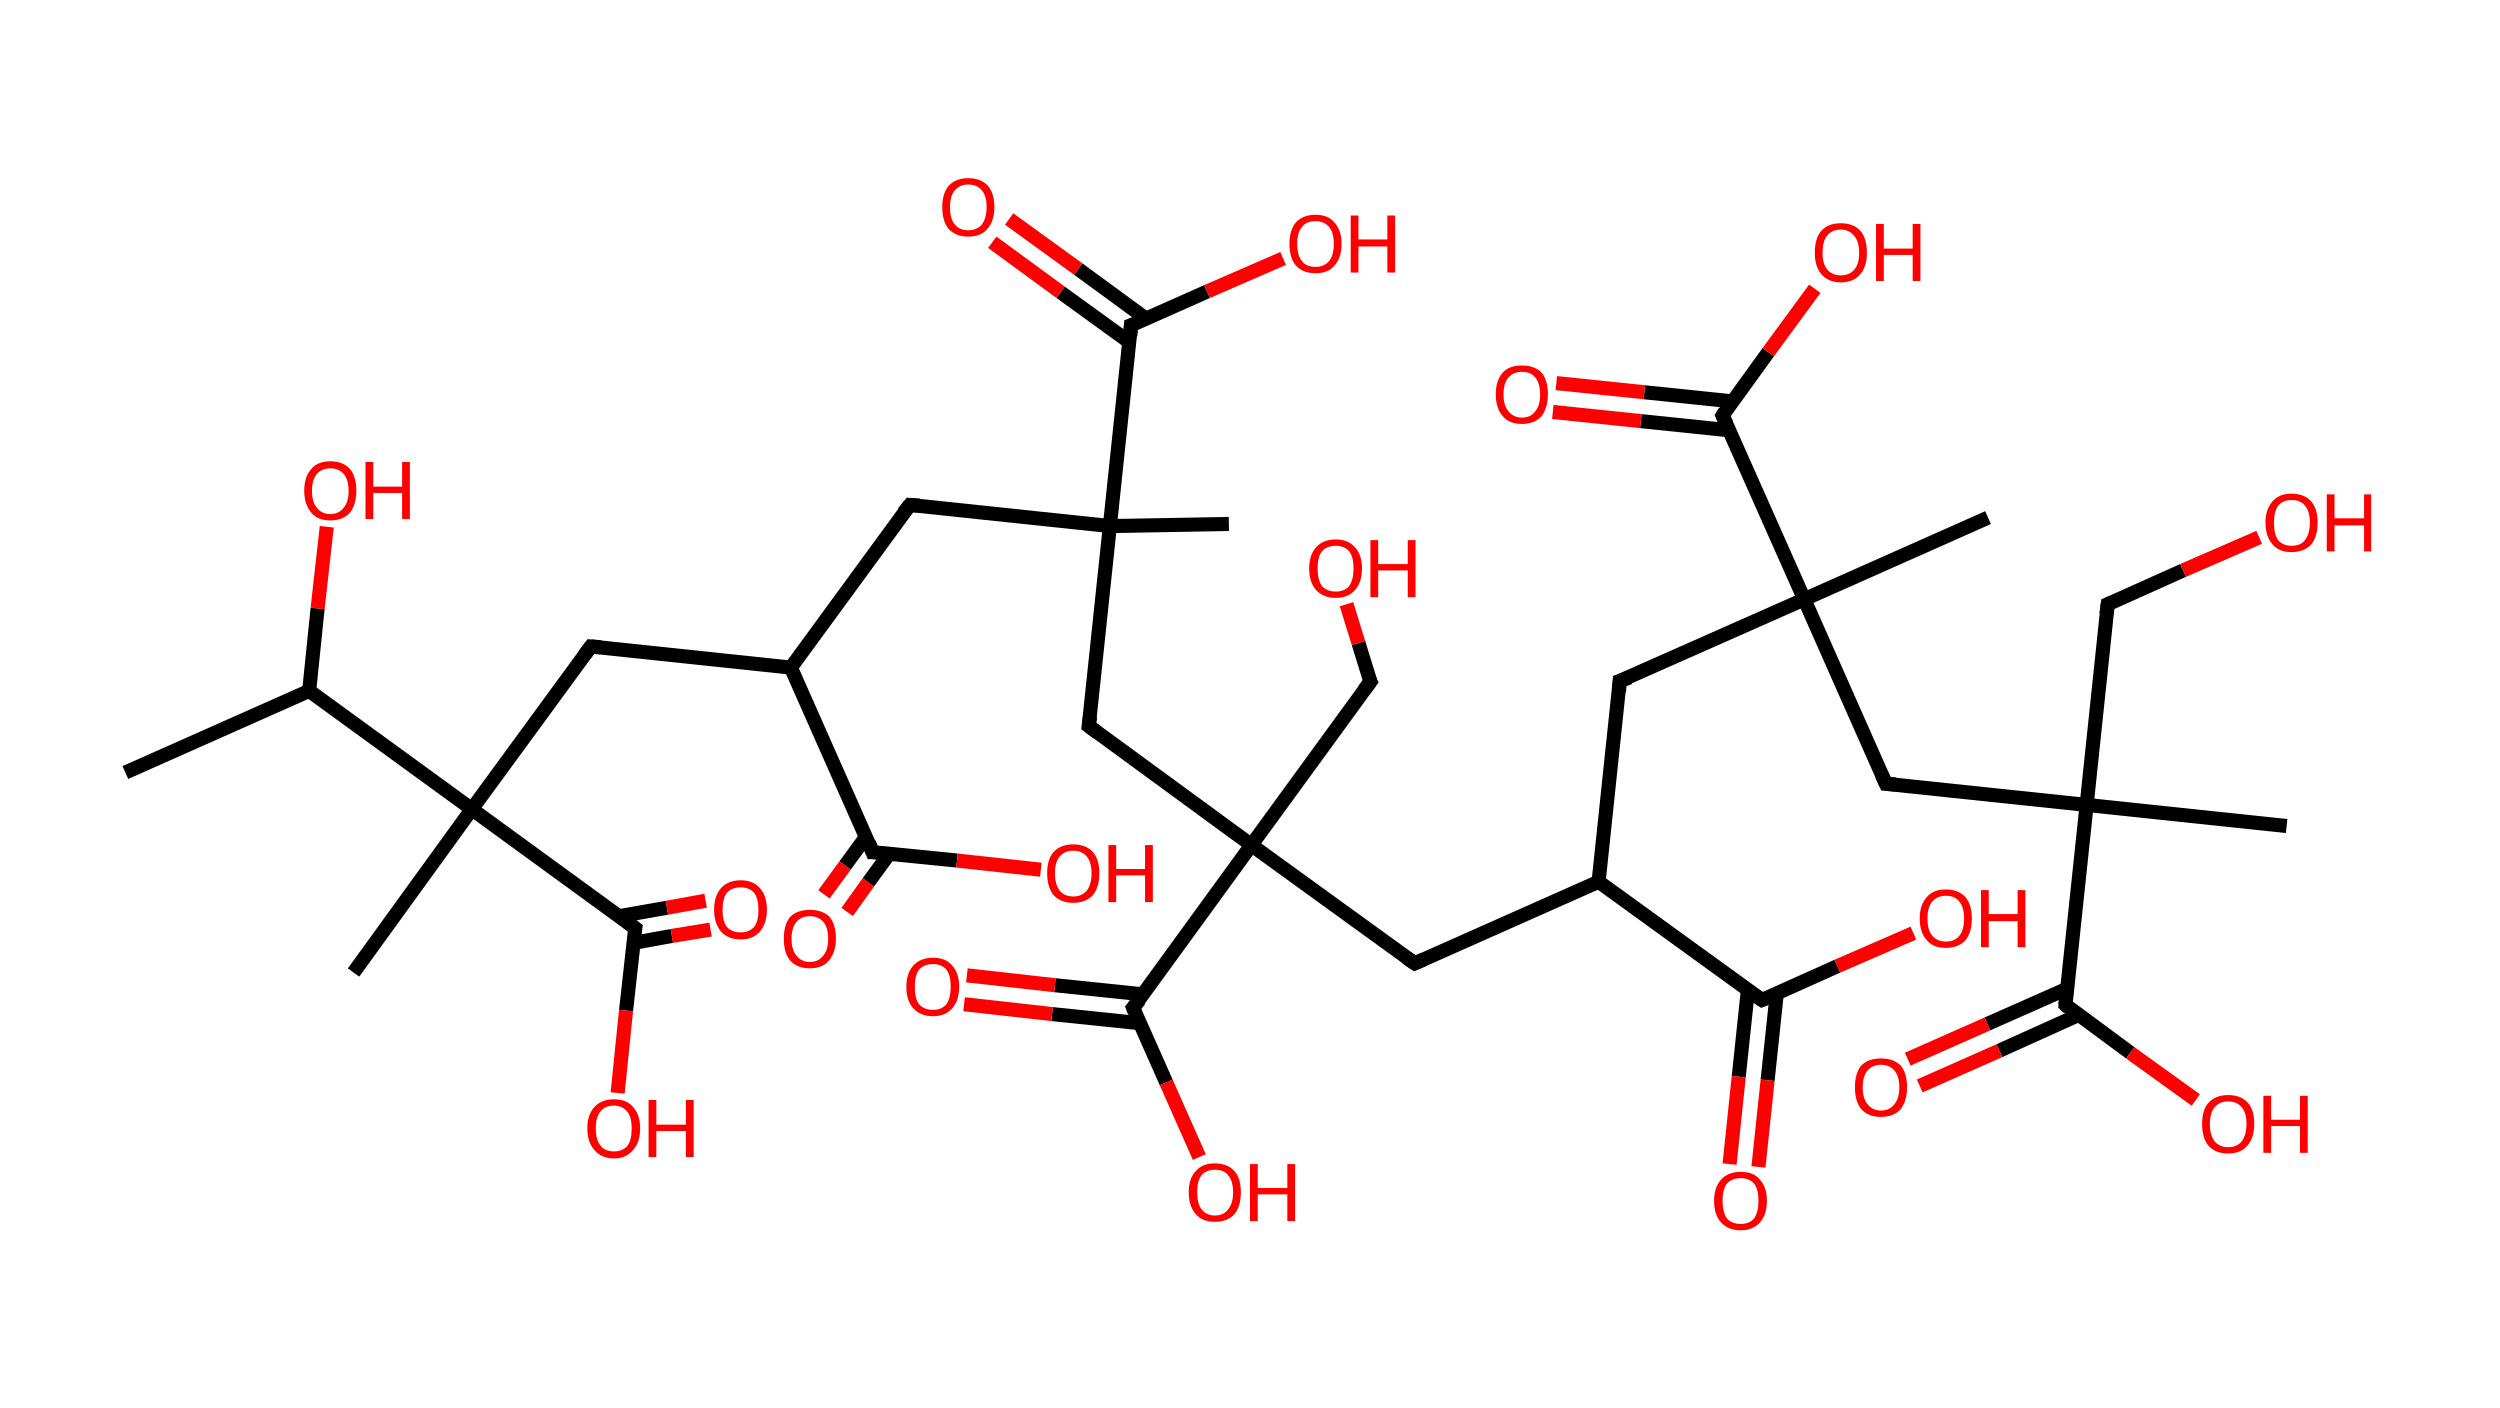 <?xml version='1.0' encoding='ASCII' standalone='yes'?>
<svg xmlns="http://www.w3.org/2000/svg" xmlns:rdkit="http://www.rdkit.org/xml" xmlns:xlink="http://www.w3.org/1999/xlink" version="1.1" baseProfile="full" xml:space="preserve" width="355px" height="200px" viewBox="0 0 355 200">
<!-- END OF HEADER -->
<rect style="opacity:1.0;fill:#FFFFFF;stroke:none" width="355.0" height="200.0" x="0.0" y="0.0"> </rect>
<path class="bond-0 atom-0 atom-1" d="M 17.8,109.7 L 43.9,98.1" style="fill:none;fill-rule:evenodd;stroke:#000000;stroke-width:2.0px;stroke-linecap:butt;stroke-linejoin:miter;stroke-opacity:1"/>
<path class="bond-1 atom-1 atom-2" d="M 43.9,98.1 L 45.1,86.4" style="fill:none;fill-rule:evenodd;stroke:#000000;stroke-width:2.0px;stroke-linecap:butt;stroke-linejoin:miter;stroke-opacity:1"/>
<path class="bond-1 atom-1 atom-2" d="M 45.1,86.4 L 46.4,74.8" style="fill:none;fill-rule:evenodd;stroke:#FF0000;stroke-width:2.0px;stroke-linecap:butt;stroke-linejoin:miter;stroke-opacity:1"/>
<path class="bond-2 atom-1 atom-3" d="M 43.9,98.1 L 67.0,114.9" style="fill:none;fill-rule:evenodd;stroke:#000000;stroke-width:2.0px;stroke-linecap:butt;stroke-linejoin:miter;stroke-opacity:1"/>
<path class="bond-3 atom-3 atom-4" d="M 67.0,114.9 L 50.2,138.1" style="fill:none;fill-rule:evenodd;stroke:#000000;stroke-width:2.0px;stroke-linecap:butt;stroke-linejoin:miter;stroke-opacity:1"/>
<path class="bond-4 atom-3 atom-5" d="M 67.0,114.9 L 83.9,91.8" style="fill:none;fill-rule:evenodd;stroke:#000000;stroke-width:2.0px;stroke-linecap:butt;stroke-linejoin:miter;stroke-opacity:1"/>
<path class="bond-5 atom-5 atom-6" d="M 83.9,91.8 L 112.3,94.8" style="fill:none;fill-rule:evenodd;stroke:#000000;stroke-width:2.0px;stroke-linecap:butt;stroke-linejoin:miter;stroke-opacity:1"/>
<path class="bond-6 atom-6 atom-7" d="M 112.3,94.8 L 129.2,71.7" style="fill:none;fill-rule:evenodd;stroke:#000000;stroke-width:2.0px;stroke-linecap:butt;stroke-linejoin:miter;stroke-opacity:1"/>
<path class="bond-7 atom-7 atom-8" d="M 129.2,71.7 L 157.6,74.7" style="fill:none;fill-rule:evenodd;stroke:#000000;stroke-width:2.0px;stroke-linecap:butt;stroke-linejoin:miter;stroke-opacity:1"/>
<path class="bond-8 atom-8 atom-9" d="M 157.6,74.7 L 174.5,74.4" style="fill:none;fill-rule:evenodd;stroke:#000000;stroke-width:2.0px;stroke-linecap:butt;stroke-linejoin:miter;stroke-opacity:1"/>
<path class="bond-9 atom-8 atom-10" d="M 157.6,74.7 L 154.6,103.1" style="fill:none;fill-rule:evenodd;stroke:#000000;stroke-width:2.0px;stroke-linecap:butt;stroke-linejoin:miter;stroke-opacity:1"/>
<path class="bond-10 atom-10 atom-11" d="M 154.6,103.1 L 177.7,120.0" style="fill:none;fill-rule:evenodd;stroke:#000000;stroke-width:2.0px;stroke-linecap:butt;stroke-linejoin:miter;stroke-opacity:1"/>
<path class="bond-11 atom-11 atom-12" d="M 177.7,120.0 L 194.6,96.8" style="fill:none;fill-rule:evenodd;stroke:#000000;stroke-width:2.0px;stroke-linecap:butt;stroke-linejoin:miter;stroke-opacity:1"/>
<path class="bond-12 atom-12 atom-13" d="M 194.6,96.8 L 192.9,91.3" style="fill:none;fill-rule:evenodd;stroke:#000000;stroke-width:2.0px;stroke-linecap:butt;stroke-linejoin:miter;stroke-opacity:1"/>
<path class="bond-12 atom-12 atom-13" d="M 192.9,91.3 L 191.2,85.8" style="fill:none;fill-rule:evenodd;stroke:#FF0000;stroke-width:2.0px;stroke-linecap:butt;stroke-linejoin:miter;stroke-opacity:1"/>
<path class="bond-13 atom-11 atom-14" d="M 177.7,120.0 L 200.9,136.8" style="fill:none;fill-rule:evenodd;stroke:#000000;stroke-width:2.0px;stroke-linecap:butt;stroke-linejoin:miter;stroke-opacity:1"/>
<path class="bond-14 atom-14 atom-15" d="M 200.9,136.8 L 227.0,125.2" style="fill:none;fill-rule:evenodd;stroke:#000000;stroke-width:2.0px;stroke-linecap:butt;stroke-linejoin:miter;stroke-opacity:1"/>
<path class="bond-15 atom-15 atom-16" d="M 227.0,125.2 L 230.0,96.7" style="fill:none;fill-rule:evenodd;stroke:#000000;stroke-width:2.0px;stroke-linecap:butt;stroke-linejoin:miter;stroke-opacity:1"/>
<path class="bond-16 atom-16 atom-17" d="M 230.0,96.7 L 256.2,85.1" style="fill:none;fill-rule:evenodd;stroke:#000000;stroke-width:2.0px;stroke-linecap:butt;stroke-linejoin:miter;stroke-opacity:1"/>
<path class="bond-17 atom-17 atom-18" d="M 256.2,85.1 L 282.3,73.5" style="fill:none;fill-rule:evenodd;stroke:#000000;stroke-width:2.0px;stroke-linecap:butt;stroke-linejoin:miter;stroke-opacity:1"/>
<path class="bond-18 atom-17 atom-19" d="M 256.2,85.1 L 267.8,111.3" style="fill:none;fill-rule:evenodd;stroke:#000000;stroke-width:2.0px;stroke-linecap:butt;stroke-linejoin:miter;stroke-opacity:1"/>
<path class="bond-19 atom-19 atom-20" d="M 267.8,111.3 L 296.3,114.3" style="fill:none;fill-rule:evenodd;stroke:#000000;stroke-width:2.0px;stroke-linecap:butt;stroke-linejoin:miter;stroke-opacity:1"/>
<path class="bond-20 atom-20 atom-21" d="M 296.3,114.3 L 324.7,117.3" style="fill:none;fill-rule:evenodd;stroke:#000000;stroke-width:2.0px;stroke-linecap:butt;stroke-linejoin:miter;stroke-opacity:1"/>
<path class="bond-21 atom-20 atom-22" d="M 296.3,114.3 L 299.3,85.8" style="fill:none;fill-rule:evenodd;stroke:#000000;stroke-width:2.0px;stroke-linecap:butt;stroke-linejoin:miter;stroke-opacity:1"/>
<path class="bond-22 atom-22 atom-23" d="M 299.3,85.8 L 310.0,81.0" style="fill:none;fill-rule:evenodd;stroke:#000000;stroke-width:2.0px;stroke-linecap:butt;stroke-linejoin:miter;stroke-opacity:1"/>
<path class="bond-22 atom-22 atom-23" d="M 310.0,81.0 L 320.8,76.3" style="fill:none;fill-rule:evenodd;stroke:#FF0000;stroke-width:2.0px;stroke-linecap:butt;stroke-linejoin:miter;stroke-opacity:1"/>
<path class="bond-23 atom-20 atom-24" d="M 296.3,114.3 L 293.3,142.7" style="fill:none;fill-rule:evenodd;stroke:#000000;stroke-width:2.0px;stroke-linecap:butt;stroke-linejoin:miter;stroke-opacity:1"/>
<path class="bond-24 atom-24 atom-25" d="M 293.5,140.4 L 282.2,145.4" style="fill:none;fill-rule:evenodd;stroke:#000000;stroke-width:2.0px;stroke-linecap:butt;stroke-linejoin:miter;stroke-opacity:1"/>
<path class="bond-24 atom-24 atom-25" d="M 282.2,145.4 L 270.9,150.4" style="fill:none;fill-rule:evenodd;stroke:#FF0000;stroke-width:2.0px;stroke-linecap:butt;stroke-linejoin:miter;stroke-opacity:1"/>
<path class="bond-24 atom-24 atom-25" d="M 295.2,144.1 L 283.9,149.2" style="fill:none;fill-rule:evenodd;stroke:#000000;stroke-width:2.0px;stroke-linecap:butt;stroke-linejoin:miter;stroke-opacity:1"/>
<path class="bond-24 atom-24 atom-25" d="M 283.9,149.2 L 272.6,154.2" style="fill:none;fill-rule:evenodd;stroke:#FF0000;stroke-width:2.0px;stroke-linecap:butt;stroke-linejoin:miter;stroke-opacity:1"/>
<path class="bond-25 atom-24 atom-26" d="M 293.3,142.7 L 302.5,149.5" style="fill:none;fill-rule:evenodd;stroke:#000000;stroke-width:2.0px;stroke-linecap:butt;stroke-linejoin:miter;stroke-opacity:1"/>
<path class="bond-25 atom-24 atom-26" d="M 302.5,149.5 L 311.8,156.2" style="fill:none;fill-rule:evenodd;stroke:#FF0000;stroke-width:2.0px;stroke-linecap:butt;stroke-linejoin:miter;stroke-opacity:1"/>
<path class="bond-26 atom-17 atom-27" d="M 256.2,85.1 L 244.6,59.0" style="fill:none;fill-rule:evenodd;stroke:#000000;stroke-width:2.0px;stroke-linecap:butt;stroke-linejoin:miter;stroke-opacity:1"/>
<path class="bond-27 atom-27 atom-28" d="M 246.0,57.0 L 233.5,55.7" style="fill:none;fill-rule:evenodd;stroke:#000000;stroke-width:2.0px;stroke-linecap:butt;stroke-linejoin:miter;stroke-opacity:1"/>
<path class="bond-27 atom-27 atom-28" d="M 233.5,55.7 L 221.0,54.4" style="fill:none;fill-rule:evenodd;stroke:#FF0000;stroke-width:2.0px;stroke-linecap:butt;stroke-linejoin:miter;stroke-opacity:1"/>
<path class="bond-27 atom-27 atom-28" d="M 245.5,61.1 L 233.0,59.8" style="fill:none;fill-rule:evenodd;stroke:#000000;stroke-width:2.0px;stroke-linecap:butt;stroke-linejoin:miter;stroke-opacity:1"/>
<path class="bond-27 atom-27 atom-28" d="M 233.0,59.8 L 220.5,58.5" style="fill:none;fill-rule:evenodd;stroke:#FF0000;stroke-width:2.0px;stroke-linecap:butt;stroke-linejoin:miter;stroke-opacity:1"/>
<path class="bond-28 atom-27 atom-29" d="M 244.6,59.0 L 251.1,50.0" style="fill:none;fill-rule:evenodd;stroke:#000000;stroke-width:2.0px;stroke-linecap:butt;stroke-linejoin:miter;stroke-opacity:1"/>
<path class="bond-28 atom-27 atom-29" d="M 251.1,50.0 L 257.7,41.0" style="fill:none;fill-rule:evenodd;stroke:#FF0000;stroke-width:2.0px;stroke-linecap:butt;stroke-linejoin:miter;stroke-opacity:1"/>
<path class="bond-29 atom-15 atom-30" d="M 227.0,125.2 L 250.2,142.0" style="fill:none;fill-rule:evenodd;stroke:#000000;stroke-width:2.0px;stroke-linecap:butt;stroke-linejoin:miter;stroke-opacity:1"/>
<path class="bond-30 atom-30 atom-31" d="M 248.2,140.6 L 246.9,152.9" style="fill:none;fill-rule:evenodd;stroke:#000000;stroke-width:2.0px;stroke-linecap:butt;stroke-linejoin:miter;stroke-opacity:1"/>
<path class="bond-30 atom-30 atom-31" d="M 246.9,152.9 L 245.6,165.3" style="fill:none;fill-rule:evenodd;stroke:#FF0000;stroke-width:2.0px;stroke-linecap:butt;stroke-linejoin:miter;stroke-opacity:1"/>
<path class="bond-30 atom-30 atom-31" d="M 252.3,141.1 L 251.0,153.4" style="fill:none;fill-rule:evenodd;stroke:#000000;stroke-width:2.0px;stroke-linecap:butt;stroke-linejoin:miter;stroke-opacity:1"/>
<path class="bond-30 atom-30 atom-31" d="M 251.0,153.4 L 249.7,165.7" style="fill:none;fill-rule:evenodd;stroke:#FF0000;stroke-width:2.0px;stroke-linecap:butt;stroke-linejoin:miter;stroke-opacity:1"/>
<path class="bond-31 atom-30 atom-32" d="M 250.2,142.0 L 260.9,137.2" style="fill:none;fill-rule:evenodd;stroke:#000000;stroke-width:2.0px;stroke-linecap:butt;stroke-linejoin:miter;stroke-opacity:1"/>
<path class="bond-31 atom-30 atom-32" d="M 260.9,137.2 L 271.7,132.5" style="fill:none;fill-rule:evenodd;stroke:#FF0000;stroke-width:2.0px;stroke-linecap:butt;stroke-linejoin:miter;stroke-opacity:1"/>
<path class="bond-32 atom-11 atom-33" d="M 177.7,120.0 L 160.9,143.1" style="fill:none;fill-rule:evenodd;stroke:#000000;stroke-width:2.0px;stroke-linecap:butt;stroke-linejoin:miter;stroke-opacity:1"/>
<path class="bond-33 atom-33 atom-34" d="M 162.3,141.2 L 149.8,139.9" style="fill:none;fill-rule:evenodd;stroke:#000000;stroke-width:2.0px;stroke-linecap:butt;stroke-linejoin:miter;stroke-opacity:1"/>
<path class="bond-33 atom-33 atom-34" d="M 149.8,139.9 L 137.3,138.5" style="fill:none;fill-rule:evenodd;stroke:#FF0000;stroke-width:2.0px;stroke-linecap:butt;stroke-linejoin:miter;stroke-opacity:1"/>
<path class="bond-33 atom-33 atom-34" d="M 161.9,145.3 L 149.4,144.0" style="fill:none;fill-rule:evenodd;stroke:#000000;stroke-width:2.0px;stroke-linecap:butt;stroke-linejoin:miter;stroke-opacity:1"/>
<path class="bond-33 atom-33 atom-34" d="M 149.4,144.0 L 136.9,142.6" style="fill:none;fill-rule:evenodd;stroke:#FF0000;stroke-width:2.0px;stroke-linecap:butt;stroke-linejoin:miter;stroke-opacity:1"/>
<path class="bond-34 atom-33 atom-35" d="M 160.9,143.1 L 165.6,153.7" style="fill:none;fill-rule:evenodd;stroke:#000000;stroke-width:2.0px;stroke-linecap:butt;stroke-linejoin:miter;stroke-opacity:1"/>
<path class="bond-34 atom-33 atom-35" d="M 165.6,153.7 L 170.3,164.3" style="fill:none;fill-rule:evenodd;stroke:#FF0000;stroke-width:2.0px;stroke-linecap:butt;stroke-linejoin:miter;stroke-opacity:1"/>
<path class="bond-35 atom-8 atom-36" d="M 157.6,74.7 L 160.6,46.2" style="fill:none;fill-rule:evenodd;stroke:#000000;stroke-width:2.0px;stroke-linecap:butt;stroke-linejoin:miter;stroke-opacity:1"/>
<path class="bond-36 atom-36 atom-37" d="M 162.8,45.3 L 153.1,38.2" style="fill:none;fill-rule:evenodd;stroke:#000000;stroke-width:2.0px;stroke-linecap:butt;stroke-linejoin:miter;stroke-opacity:1"/>
<path class="bond-36 atom-36 atom-37" d="M 153.1,38.2 L 143.3,31.1" style="fill:none;fill-rule:evenodd;stroke:#FF0000;stroke-width:2.0px;stroke-linecap:butt;stroke-linejoin:miter;stroke-opacity:1"/>
<path class="bond-36 atom-36 atom-37" d="M 160.4,48.6 L 150.6,41.5" style="fill:none;fill-rule:evenodd;stroke:#000000;stroke-width:2.0px;stroke-linecap:butt;stroke-linejoin:miter;stroke-opacity:1"/>
<path class="bond-36 atom-36 atom-37" d="M 150.6,41.5 L 140.9,34.4" style="fill:none;fill-rule:evenodd;stroke:#FF0000;stroke-width:2.0px;stroke-linecap:butt;stroke-linejoin:miter;stroke-opacity:1"/>
<path class="bond-37 atom-36 atom-38" d="M 160.6,46.2 L 171.4,41.4" style="fill:none;fill-rule:evenodd;stroke:#000000;stroke-width:2.0px;stroke-linecap:butt;stroke-linejoin:miter;stroke-opacity:1"/>
<path class="bond-37 atom-36 atom-38" d="M 171.4,41.4 L 182.2,36.7" style="fill:none;fill-rule:evenodd;stroke:#FF0000;stroke-width:2.0px;stroke-linecap:butt;stroke-linejoin:miter;stroke-opacity:1"/>
<path class="bond-38 atom-6 atom-39" d="M 112.3,94.8 L 123.9,121.0" style="fill:none;fill-rule:evenodd;stroke:#000000;stroke-width:2.0px;stroke-linecap:butt;stroke-linejoin:miter;stroke-opacity:1"/>
<path class="bond-39 atom-39 atom-40" d="M 123.0,118.8 L 120.0,122.9" style="fill:none;fill-rule:evenodd;stroke:#000000;stroke-width:2.0px;stroke-linecap:butt;stroke-linejoin:miter;stroke-opacity:1"/>
<path class="bond-39 atom-39 atom-40" d="M 120.0,122.9 L 117.0,127.0" style="fill:none;fill-rule:evenodd;stroke:#FF0000;stroke-width:2.0px;stroke-linecap:butt;stroke-linejoin:miter;stroke-opacity:1"/>
<path class="bond-39 atom-39 atom-40" d="M 126.3,121.2 L 123.3,125.3" style="fill:none;fill-rule:evenodd;stroke:#000000;stroke-width:2.0px;stroke-linecap:butt;stroke-linejoin:miter;stroke-opacity:1"/>
<path class="bond-39 atom-39 atom-40" d="M 123.3,125.3 L 120.3,129.5" style="fill:none;fill-rule:evenodd;stroke:#FF0000;stroke-width:2.0px;stroke-linecap:butt;stroke-linejoin:miter;stroke-opacity:1"/>
<path class="bond-40 atom-39 atom-41" d="M 123.9,121.0 L 135.9,122.2" style="fill:none;fill-rule:evenodd;stroke:#000000;stroke-width:2.0px;stroke-linecap:butt;stroke-linejoin:miter;stroke-opacity:1"/>
<path class="bond-40 atom-39 atom-41" d="M 135.9,122.2 L 147.8,123.5" style="fill:none;fill-rule:evenodd;stroke:#FF0000;stroke-width:2.0px;stroke-linecap:butt;stroke-linejoin:miter;stroke-opacity:1"/>
<path class="bond-41 atom-3 atom-42" d="M 67.0,114.9 L 90.2,131.8" style="fill:none;fill-rule:evenodd;stroke:#000000;stroke-width:2.0px;stroke-linecap:butt;stroke-linejoin:miter;stroke-opacity:1"/>
<path class="bond-42 atom-42 atom-43" d="M 89.9,133.9 L 95.4,132.9" style="fill:none;fill-rule:evenodd;stroke:#000000;stroke-width:2.0px;stroke-linecap:butt;stroke-linejoin:miter;stroke-opacity:1"/>
<path class="bond-42 atom-42 atom-43" d="M 95.4,132.9 L 100.9,132.0" style="fill:none;fill-rule:evenodd;stroke:#FF0000;stroke-width:2.0px;stroke-linecap:butt;stroke-linejoin:miter;stroke-opacity:1"/>
<path class="bond-42 atom-42 atom-43" d="M 87.9,130.1 L 94.7,128.9" style="fill:none;fill-rule:evenodd;stroke:#000000;stroke-width:2.0px;stroke-linecap:butt;stroke-linejoin:miter;stroke-opacity:1"/>
<path class="bond-42 atom-42 atom-43" d="M 94.7,128.9 L 100.2,127.9" style="fill:none;fill-rule:evenodd;stroke:#FF0000;stroke-width:2.0px;stroke-linecap:butt;stroke-linejoin:miter;stroke-opacity:1"/>
<path class="bond-43 atom-42 atom-44" d="M 90.2,131.8 L 88.9,143.5" style="fill:none;fill-rule:evenodd;stroke:#000000;stroke-width:2.0px;stroke-linecap:butt;stroke-linejoin:miter;stroke-opacity:1"/>
<path class="bond-43 atom-42 atom-44" d="M 88.9,143.5 L 87.7,155.2" style="fill:none;fill-rule:evenodd;stroke:#FF0000;stroke-width:2.0px;stroke-linecap:butt;stroke-linejoin:miter;stroke-opacity:1"/>
<path d="M 83.0,93.0 L 83.9,91.8 L 85.3,91.9" style="fill:none;stroke:#000000;stroke-width:2.0px;stroke-linecap:butt;stroke-linejoin:miter;stroke-opacity:1;"/>
<path d="M 128.3,72.8 L 129.2,71.7 L 130.6,71.8" style="fill:none;stroke:#000000;stroke-width:2.0px;stroke-linecap:butt;stroke-linejoin:miter;stroke-opacity:1;"/>
<path d="M 154.8,101.7 L 154.6,103.1 L 155.8,104.0" style="fill:none;stroke:#000000;stroke-width:2.0px;stroke-linecap:butt;stroke-linejoin:miter;stroke-opacity:1;"/>
<path d="M 193.7,98.0 L 194.6,96.8 L 194.5,96.6" style="fill:none;stroke:#000000;stroke-width:2.0px;stroke-linecap:butt;stroke-linejoin:miter;stroke-opacity:1;"/>
<path d="M 199.7,136.0 L 200.9,136.8 L 202.2,136.2" style="fill:none;stroke:#000000;stroke-width:2.0px;stroke-linecap:butt;stroke-linejoin:miter;stroke-opacity:1;"/>
<path d="M 229.9,98.2 L 230.0,96.7 L 231.4,96.2" style="fill:none;stroke:#000000;stroke-width:2.0px;stroke-linecap:butt;stroke-linejoin:miter;stroke-opacity:1;"/>
<path d="M 267.2,110.0 L 267.8,111.3 L 269.2,111.4" style="fill:none;stroke:#000000;stroke-width:2.0px;stroke-linecap:butt;stroke-linejoin:miter;stroke-opacity:1;"/>
<path d="M 299.1,87.2 L 299.3,85.8 L 299.8,85.6" style="fill:none;stroke:#000000;stroke-width:2.0px;stroke-linecap:butt;stroke-linejoin:miter;stroke-opacity:1;"/>
<path d="M 293.4,141.3 L 293.3,142.7 L 293.7,143.1" style="fill:none;stroke:#000000;stroke-width:2.0px;stroke-linecap:butt;stroke-linejoin:miter;stroke-opacity:1;"/>
<path d="M 245.2,60.3 L 244.6,59.0 L 244.9,58.5" style="fill:none;stroke:#000000;stroke-width:2.0px;stroke-linecap:butt;stroke-linejoin:miter;stroke-opacity:1;"/>
<path d="M 249.0,141.2 L 250.2,142.0 L 250.7,141.8" style="fill:none;stroke:#000000;stroke-width:2.0px;stroke-linecap:butt;stroke-linejoin:miter;stroke-opacity:1;"/>
<path d="M 161.8,142.0 L 160.9,143.1 L 161.1,143.6" style="fill:none;stroke:#000000;stroke-width:2.0px;stroke-linecap:butt;stroke-linejoin:miter;stroke-opacity:1;"/>
<path d="M 160.5,47.7 L 160.6,46.2 L 161.2,46.0" style="fill:none;stroke:#000000;stroke-width:2.0px;stroke-linecap:butt;stroke-linejoin:miter;stroke-opacity:1;"/>
<path d="M 123.4,119.7 L 123.9,121.0 L 124.5,121.0" style="fill:none;stroke:#000000;stroke-width:2.0px;stroke-linecap:butt;stroke-linejoin:miter;stroke-opacity:1;"/>
<path d="M 89.0,130.9 L 90.2,131.8 L 90.1,132.4" style="fill:none;stroke:#000000;stroke-width:2.0px;stroke-linecap:butt;stroke-linejoin:miter;stroke-opacity:1;"/>
<path class="atom-2" d="M 43.2 69.7 Q 43.2 67.7, 44.2 66.6 Q 45.1 65.5, 46.9 65.5 Q 48.7 65.5, 49.7 66.6 Q 50.6 67.7, 50.6 69.7 Q 50.6 71.6, 49.7 72.8 Q 48.7 73.9, 46.9 73.9 Q 45.1 73.9, 44.2 72.8 Q 43.2 71.6, 43.2 69.7 M 46.9 73.0 Q 48.1 73.0, 48.8 72.1 Q 49.5 71.3, 49.5 69.7 Q 49.5 68.1, 48.8 67.3 Q 48.1 66.5, 46.9 66.5 Q 45.7 66.5, 45.0 67.3 Q 44.3 68.1, 44.3 69.7 Q 44.3 71.3, 45.0 72.1 Q 45.7 73.0, 46.9 73.0 " fill="#FF0000"/>
<path class="atom-2" d="M 51.9 65.6 L 53.0 65.6 L 53.0 69.1 L 57.1 69.1 L 57.1 65.6 L 58.2 65.6 L 58.2 73.7 L 57.1 73.7 L 57.1 70.0 L 53.0 70.0 L 53.0 73.7 L 51.9 73.7 L 51.9 65.6 " fill="#FF0000"/>
<path class="atom-13" d="M 185.9 80.7 Q 185.9 78.8, 186.9 77.7 Q 187.9 76.6, 189.7 76.6 Q 191.4 76.6, 192.4 77.7 Q 193.4 78.8, 193.4 80.7 Q 193.4 82.7, 192.4 83.8 Q 191.4 84.9, 189.7 84.9 Q 187.9 84.9, 186.9 83.8 Q 185.9 82.7, 185.9 80.7 M 189.7 84.0 Q 190.9 84.0, 191.6 83.2 Q 192.2 82.3, 192.2 80.7 Q 192.2 79.1, 191.6 78.3 Q 190.9 77.5, 189.7 77.5 Q 188.4 77.5, 187.7 78.3 Q 187.1 79.1, 187.1 80.7 Q 187.1 82.3, 187.7 83.2 Q 188.4 84.0, 189.7 84.0 " fill="#FF0000"/>
<path class="atom-13" d="M 194.6 76.7 L 195.7 76.7 L 195.7 80.1 L 199.9 80.1 L 199.9 76.7 L 201.0 76.7 L 201.0 84.8 L 199.9 84.8 L 199.9 81.0 L 195.7 81.0 L 195.7 84.8 L 194.6 84.8 L 194.6 76.7 " fill="#FF0000"/>
<path class="atom-23" d="M 321.7 74.2 Q 321.7 72.3, 322.7 71.2 Q 323.6 70.1, 325.4 70.1 Q 327.2 70.1, 328.2 71.2 Q 329.1 72.3, 329.1 74.2 Q 329.1 76.2, 328.2 77.3 Q 327.2 78.4, 325.4 78.4 Q 323.6 78.4, 322.7 77.3 Q 321.7 76.2, 321.7 74.2 M 325.4 77.5 Q 326.7 77.5, 327.3 76.7 Q 328.0 75.8, 328.0 74.2 Q 328.0 72.6, 327.3 71.8 Q 326.7 71.0, 325.4 71.0 Q 324.2 71.0, 323.5 71.8 Q 322.9 72.6, 322.9 74.2 Q 322.9 75.9, 323.5 76.7 Q 324.2 77.5, 325.4 77.5 " fill="#FF0000"/>
<path class="atom-23" d="M 330.4 70.2 L 331.5 70.2 L 331.5 73.6 L 335.7 73.6 L 335.7 70.2 L 336.7 70.2 L 336.7 78.3 L 335.7 78.3 L 335.7 74.6 L 331.5 74.6 L 331.5 78.3 L 330.4 78.3 L 330.4 70.2 " fill="#FF0000"/>
<path class="atom-25" d="M 263.4 154.4 Q 263.4 152.4, 264.3 151.3 Q 265.3 150.3, 267.1 150.3 Q 268.9 150.3, 269.9 151.3 Q 270.8 152.4, 270.8 154.4 Q 270.8 156.3, 269.9 157.5 Q 268.9 158.6, 267.1 158.6 Q 265.3 158.6, 264.3 157.5 Q 263.4 156.4, 263.4 154.4 M 267.1 157.7 Q 268.3 157.7, 269.0 156.8 Q 269.7 156.0, 269.7 154.4 Q 269.7 152.8, 269.0 152.0 Q 268.3 151.2, 267.1 151.2 Q 265.9 151.2, 265.2 152.0 Q 264.5 152.8, 264.5 154.4 Q 264.5 156.0, 265.2 156.8 Q 265.9 157.7, 267.1 157.7 " fill="#FF0000"/>
<path class="atom-26" d="M 312.7 159.6 Q 312.7 157.6, 313.6 156.6 Q 314.6 155.5, 316.4 155.5 Q 318.2 155.5, 319.2 156.6 Q 320.1 157.6, 320.1 159.6 Q 320.1 161.6, 319.1 162.7 Q 318.2 163.8, 316.4 163.8 Q 314.6 163.8, 313.6 162.7 Q 312.7 161.6, 312.7 159.6 M 316.4 162.9 Q 317.6 162.9, 318.3 162.1 Q 319.0 161.2, 319.0 159.6 Q 319.0 158.0, 318.3 157.2 Q 317.6 156.4, 316.4 156.4 Q 315.2 156.4, 314.5 157.2 Q 313.8 158.0, 313.8 159.6 Q 313.8 161.2, 314.5 162.1 Q 315.2 162.9, 316.4 162.9 " fill="#FF0000"/>
<path class="atom-26" d="M 321.4 155.6 L 322.5 155.6 L 322.5 159.0 L 326.6 159.0 L 326.6 155.6 L 327.7 155.6 L 327.7 163.7 L 326.6 163.7 L 326.6 159.9 L 322.5 159.9 L 322.5 163.7 L 321.4 163.7 L 321.4 155.6 " fill="#FF0000"/>
<path class="atom-28" d="M 212.4 56.0 Q 212.4 54.0, 213.4 52.9 Q 214.3 51.9, 216.1 51.9 Q 217.9 51.9, 218.9 52.9 Q 219.8 54.0, 219.8 56.0 Q 219.8 57.9, 218.9 59.1 Q 217.9 60.2, 216.1 60.2 Q 214.3 60.2, 213.4 59.1 Q 212.4 58.0, 212.4 56.0 M 216.1 59.3 Q 217.4 59.3, 218.0 58.4 Q 218.7 57.6, 218.7 56.0 Q 218.7 54.4, 218.0 53.6 Q 217.4 52.8, 216.1 52.8 Q 214.9 52.8, 214.2 53.6 Q 213.5 54.4, 213.5 56.0 Q 213.5 57.6, 214.2 58.4 Q 214.9 59.3, 216.1 59.3 " fill="#FF0000"/>
<path class="atom-29" d="M 257.7 35.9 Q 257.7 33.9, 258.6 32.8 Q 259.6 31.7, 261.4 31.7 Q 263.2 31.7, 264.2 32.8 Q 265.1 33.9, 265.1 35.9 Q 265.1 37.8, 264.2 38.9 Q 263.2 40.1, 261.4 40.1 Q 259.6 40.1, 258.6 38.9 Q 257.7 37.8, 257.7 35.9 M 261.4 39.1 Q 262.6 39.1, 263.3 38.3 Q 264.0 37.5, 264.0 35.9 Q 264.0 34.3, 263.3 33.5 Q 262.6 32.6, 261.4 32.6 Q 260.2 32.6, 259.5 33.4 Q 258.8 34.2, 258.8 35.9 Q 258.8 37.5, 259.5 38.3 Q 260.2 39.1, 261.4 39.1 " fill="#FF0000"/>
<path class="atom-29" d="M 266.4 31.8 L 267.5 31.8 L 267.5 35.3 L 271.6 35.3 L 271.6 31.8 L 272.7 31.8 L 272.7 39.9 L 271.6 39.9 L 271.6 36.2 L 267.5 36.2 L 267.5 39.9 L 266.4 39.9 L 266.4 31.8 " fill="#FF0000"/>
<path class="atom-31" d="M 243.4 170.5 Q 243.4 168.6, 244.4 167.5 Q 245.4 166.4, 247.2 166.4 Q 249.0 166.4, 249.9 167.5 Q 250.9 168.6, 250.9 170.5 Q 250.9 172.5, 249.9 173.6 Q 248.9 174.7, 247.2 174.7 Q 245.4 174.7, 244.4 173.6 Q 243.4 172.5, 243.4 170.5 M 247.2 173.8 Q 248.4 173.8, 249.1 173.0 Q 249.7 172.1, 249.7 170.5 Q 249.7 168.9, 249.1 168.1 Q 248.4 167.3, 247.2 167.3 Q 245.9 167.3, 245.2 168.1 Q 244.6 168.9, 244.6 170.5 Q 244.6 172.1, 245.2 173.0 Q 245.9 173.8, 247.2 173.8 " fill="#FF0000"/>
<path class="atom-32" d="M 272.6 130.4 Q 272.6 128.5, 273.6 127.4 Q 274.5 126.3, 276.3 126.3 Q 278.1 126.3, 279.1 127.4 Q 280.0 128.5, 280.0 130.4 Q 280.0 132.4, 279.1 133.5 Q 278.1 134.6, 276.3 134.6 Q 274.5 134.6, 273.6 133.5 Q 272.6 132.4, 272.6 130.4 M 276.3 133.7 Q 277.6 133.7, 278.2 132.9 Q 278.9 132.1, 278.9 130.4 Q 278.9 128.8, 278.2 128.0 Q 277.6 127.2, 276.3 127.2 Q 275.1 127.2, 274.4 128.0 Q 273.7 128.8, 273.7 130.4 Q 273.7 132.1, 274.4 132.9 Q 275.1 133.7, 276.3 133.7 " fill="#FF0000"/>
<path class="atom-32" d="M 281.3 126.4 L 282.4 126.4 L 282.4 129.8 L 286.5 129.8 L 286.5 126.4 L 287.6 126.4 L 287.6 134.5 L 286.5 134.5 L 286.5 130.8 L 282.4 130.8 L 282.4 134.5 L 281.3 134.5 L 281.3 126.4 " fill="#FF0000"/>
<path class="atom-34" d="M 128.7 140.1 Q 128.7 138.2, 129.7 137.1 Q 130.7 136.0, 132.5 136.0 Q 134.3 136.0, 135.2 137.1 Q 136.2 138.2, 136.2 140.1 Q 136.2 142.1, 135.2 143.2 Q 134.2 144.3, 132.5 144.3 Q 130.7 144.3, 129.7 143.2 Q 128.7 142.1, 128.7 140.1 M 132.5 143.4 Q 133.7 143.4, 134.4 142.6 Q 135.0 141.7, 135.0 140.1 Q 135.0 138.5, 134.4 137.7 Q 133.7 136.9, 132.5 136.9 Q 131.2 136.9, 130.5 137.7 Q 129.9 138.5, 129.9 140.1 Q 129.9 141.8, 130.5 142.6 Q 131.2 143.4, 132.5 143.4 " fill="#FF0000"/>
<path class="atom-35" d="M 168.8 169.3 Q 168.8 167.3, 169.8 166.3 Q 170.7 165.2, 172.5 165.2 Q 174.3 165.2, 175.3 166.3 Q 176.2 167.3, 176.2 169.3 Q 176.2 171.3, 175.3 172.4 Q 174.3 173.5, 172.5 173.5 Q 170.7 173.5, 169.8 172.4 Q 168.8 171.3, 168.8 169.3 M 172.5 172.6 Q 173.8 172.6, 174.4 171.7 Q 175.1 170.9, 175.1 169.3 Q 175.1 167.7, 174.4 166.9 Q 173.8 166.1, 172.5 166.1 Q 171.3 166.1, 170.6 166.9 Q 170.0 167.7, 170.0 169.3 Q 170.0 170.9, 170.6 171.7 Q 171.3 172.6, 172.5 172.6 " fill="#FF0000"/>
<path class="atom-35" d="M 177.5 165.3 L 178.6 165.3 L 178.6 168.7 L 182.8 168.7 L 182.8 165.3 L 183.9 165.3 L 183.9 173.4 L 182.8 173.4 L 182.8 169.6 L 178.6 169.6 L 178.6 173.4 L 177.5 173.4 L 177.5 165.3 " fill="#FF0000"/>
<path class="atom-37" d="M 133.8 29.4 Q 133.8 27.5, 134.7 26.4 Q 135.7 25.3, 137.5 25.3 Q 139.3 25.3, 140.3 26.4 Q 141.2 27.5, 141.2 29.4 Q 141.2 31.4, 140.2 32.5 Q 139.3 33.6, 137.5 33.6 Q 135.7 33.6, 134.7 32.5 Q 133.8 31.4, 133.8 29.4 M 137.5 32.7 Q 138.7 32.7, 139.4 31.9 Q 140.1 31.0, 140.1 29.4 Q 140.1 27.8, 139.4 27.0 Q 138.7 26.2, 137.5 26.2 Q 136.3 26.2, 135.6 27.0 Q 134.9 27.8, 134.9 29.4 Q 134.9 31.1, 135.6 31.9 Q 136.3 32.7, 137.5 32.7 " fill="#FF0000"/>
<path class="atom-38" d="M 183.1 34.6 Q 183.1 32.7, 184.0 31.6 Q 185.0 30.5, 186.8 30.5 Q 188.6 30.5, 189.5 31.6 Q 190.5 32.7, 190.5 34.6 Q 190.5 36.6, 189.5 37.7 Q 188.6 38.8, 186.8 38.8 Q 185.0 38.8, 184.0 37.7 Q 183.1 36.6, 183.1 34.6 M 186.8 37.9 Q 188.0 37.9, 188.7 37.1 Q 189.4 36.3, 189.4 34.6 Q 189.4 33.0, 188.7 32.2 Q 188.0 31.4, 186.8 31.4 Q 185.5 31.4, 184.9 32.2 Q 184.2 33.0, 184.2 34.6 Q 184.2 36.3, 184.9 37.1 Q 185.5 37.9, 186.8 37.9 " fill="#FF0000"/>
<path class="atom-38" d="M 191.8 30.6 L 192.9 30.6 L 192.9 34.0 L 197.0 34.0 L 197.0 30.6 L 198.1 30.6 L 198.1 38.7 L 197.0 38.7 L 197.0 35.0 L 192.9 35.0 L 192.9 38.7 L 191.8 38.7 L 191.8 30.6 " fill="#FF0000"/>
<path class="atom-40" d="M 111.3 133.3 Q 111.3 131.3, 112.2 130.2 Q 113.2 129.2, 115.0 129.2 Q 116.8 129.2, 117.8 130.2 Q 118.7 131.3, 118.7 133.3 Q 118.7 135.2, 117.7 136.4 Q 116.8 137.5, 115.0 137.5 Q 113.2 137.5, 112.2 136.4 Q 111.3 135.3, 111.3 133.3 M 115.0 136.6 Q 116.2 136.6, 116.9 135.7 Q 117.6 134.9, 117.6 133.3 Q 117.6 131.7, 116.9 130.9 Q 116.2 130.1, 115.0 130.1 Q 113.8 130.1, 113.1 130.9 Q 112.4 131.7, 112.4 133.3 Q 112.4 134.9, 113.1 135.7 Q 113.8 136.6, 115.0 136.6 " fill="#FF0000"/>
<path class="atom-41" d="M 148.7 124.0 Q 148.7 122.0, 149.6 121.0 Q 150.6 119.9, 152.4 119.9 Q 154.2 119.9, 155.2 121.0 Q 156.1 122.0, 156.1 124.0 Q 156.1 126.0, 155.2 127.1 Q 154.2 128.2, 152.4 128.2 Q 150.6 128.2, 149.6 127.1 Q 148.7 126.0, 148.7 124.0 M 152.4 127.3 Q 153.6 127.3, 154.3 126.5 Q 155.0 125.6, 155.0 124.0 Q 155.0 122.4, 154.3 121.6 Q 153.6 120.8, 152.4 120.8 Q 151.2 120.8, 150.5 121.6 Q 149.8 122.4, 149.8 124.0 Q 149.8 125.6, 150.5 126.5 Q 151.2 127.3, 152.4 127.3 " fill="#FF0000"/>
<path class="atom-41" d="M 157.4 120.0 L 158.5 120.0 L 158.5 123.4 L 162.6 123.4 L 162.6 120.0 L 163.7 120.0 L 163.7 128.1 L 162.6 128.1 L 162.6 124.3 L 158.5 124.3 L 158.5 128.1 L 157.4 128.1 L 157.4 120.0 " fill="#FF0000"/>
<path class="atom-43" d="M 101.4 129.2 Q 101.4 127.2, 102.4 126.1 Q 103.4 125.0, 105.2 125.0 Q 106.9 125.0, 107.9 126.1 Q 108.9 127.2, 108.9 129.2 Q 108.9 131.1, 107.9 132.3 Q 106.9 133.4, 105.2 133.4 Q 103.4 133.4, 102.4 132.3 Q 101.4 131.1, 101.4 129.2 M 105.2 132.4 Q 106.4 132.4, 107.1 131.6 Q 107.7 130.8, 107.7 129.2 Q 107.7 127.6, 107.1 126.8 Q 106.4 126.0, 105.2 126.0 Q 103.9 126.0, 103.2 126.8 Q 102.6 127.6, 102.6 129.2 Q 102.6 130.8, 103.2 131.6 Q 103.9 132.4, 105.2 132.4 " fill="#FF0000"/>
<path class="atom-44" d="M 83.4 160.2 Q 83.4 158.3, 84.4 157.2 Q 85.4 156.1, 87.2 156.1 Q 89.0 156.1, 89.9 157.2 Q 90.9 158.3, 90.9 160.2 Q 90.9 162.2, 89.9 163.3 Q 88.9 164.5, 87.2 164.5 Q 85.4 164.5, 84.4 163.3 Q 83.4 162.2, 83.4 160.2 M 87.2 163.5 Q 88.4 163.5, 89.1 162.7 Q 89.7 161.9, 89.7 160.2 Q 89.7 158.7, 89.1 157.9 Q 88.4 157.0, 87.2 157.0 Q 85.9 157.0, 85.3 157.8 Q 84.6 158.6, 84.6 160.2 Q 84.6 161.9, 85.3 162.7 Q 85.9 163.5, 87.2 163.5 " fill="#FF0000"/>
<path class="atom-44" d="M 92.1 156.2 L 93.2 156.2 L 93.2 159.7 L 97.4 159.7 L 97.4 156.2 L 98.5 156.2 L 98.5 164.3 L 97.4 164.3 L 97.4 160.6 L 93.2 160.6 L 93.2 164.3 L 92.1 164.3 L 92.1 156.2 " fill="#FF0000"/>
</svg>
